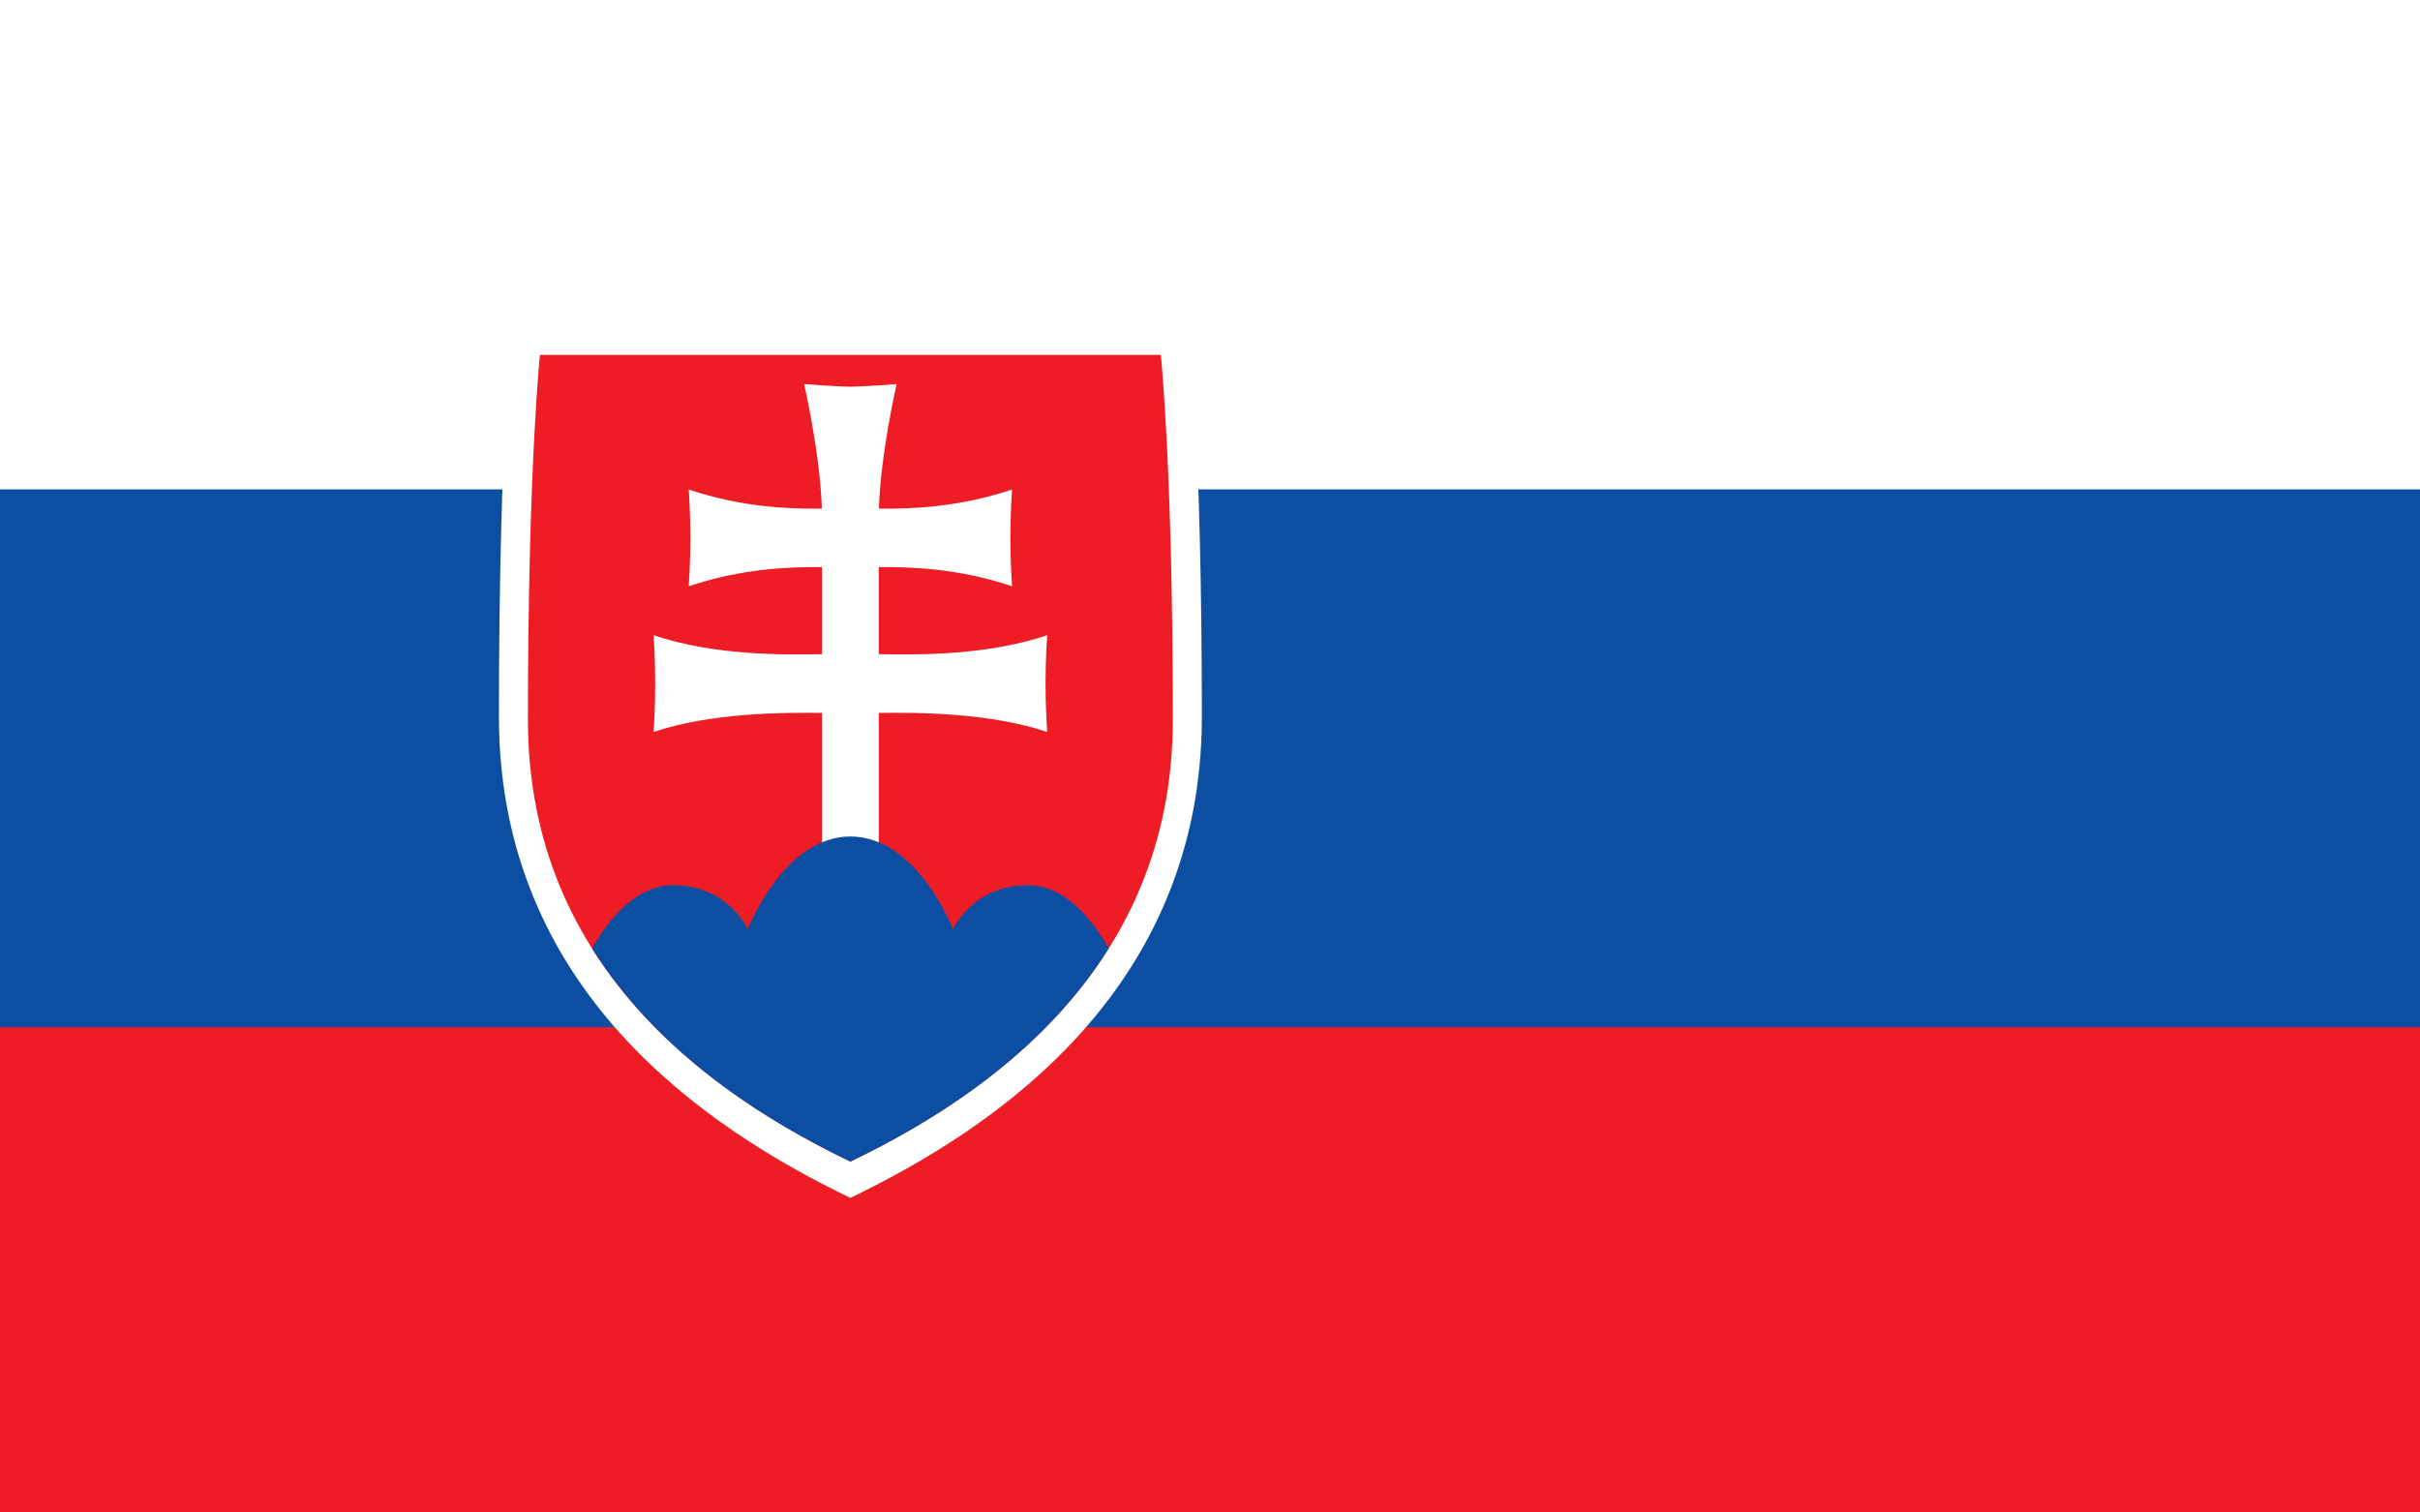 <?xml version="1.0" encoding="utf-8"?>
<!-- Generator: Adobe Illustrator 14.0.0, SVG Export Plug-In . SVG Version: 6.00 Build 43363)  -->
<!DOCTYPE svg PUBLIC "-//W3C//DTD SVG 1.1//EN" "http://www.w3.org/Graphics/SVG/1.1/DTD/svg11.dtd">
<svg version="1.1" id="Calque_1" xmlns="http://www.w3.org/2000/svg" xmlns:xlink="http://www.w3.org/1999/xlink" x="0px" y="0px"
	 width="200px" height="125px" viewBox="0 0 200 125" enable-background="new 0 0 200 125" xml:space="preserve">
<g>
	<rect y="0" fill="#EE1C25" width="200" height="125"/>
	<rect y="0" fill="#0B4EA2" width="200" height="84.889"/>
	<rect y="0" fill="#FFFFFF" width="200" height="40.444"/>
	<g>
		<path fill="#FFFFFF" d="M70.279,99c-11.951-5.757-29.046-17.183-29.046-39.785c0-22.603,1.081-32.882,1.081-32.882h27.966h27.967
			c0,0,1.081,10.279,1.081,32.882C99.326,81.817,82.231,93.243,70.279,99z"/>
		<path fill="#EE1C25" d="M70.279,96c-10.964-5.281-26.648-15.764-26.648-36.5s0.991-30.167,0.991-30.167h25.657h25.658
			c0,0,0.992,9.431,0.992,30.167C96.928,80.236,81.244,90.719,70.279,96L70.279,96z"/>
		<path fill="#FFFFFF" d="M72.624,54.063c2.969,0.048,8.761,0.164,13.919-1.562c0,0-0.136,1.846-0.136,3.996
			c0,2.15,0.136,3.996,0.136,3.996c-4.731-1.583-10.573-1.616-13.919-1.574v11.453h-4.689V58.92
			c-3.346-0.042-9.188-0.01-13.919,1.573c0,0,0.136-1.845,0.136-3.996s-0.136-3.996-0.136-3.996
			c5.158,1.726,10.95,1.609,13.919,1.562v-7.193c-2.706-0.024-6.605,0.105-11.014,1.581c0,0,0.136-1.846,0.136-3.996
			s-0.136-3.996-0.136-3.996c4.402,1.473,8.297,1.604,11.002,1.581c-0.139-4.555-1.466-10.296-1.466-10.296s2.731,0.213,3.822,0.213
			c1.093,0,3.823-0.213,3.823-0.213s-1.327,5.741-1.466,10.295c2.706,0.024,6.6-0.108,11.002-1.581c0,0-0.136,1.846-0.136,3.996
			c0,2.15,0.136,3.996,0.136,3.996c-4.408-1.476-8.308-1.604-11.014-1.581V54.063L72.624,54.063z"/>
		<path fill="#0B4EA2" d="M70.278,69.132c-5.521,0-8.479,7.66-8.479,7.66s-1.641-3.632-6.146-3.632
			c-3.048,0-5.294,2.711-6.722,5.222C54.476,87.206,63.323,92.65,70.278,96c6.955-3.35,15.809-8.793,21.354-17.618
			c-1.428-2.511-3.674-5.222-6.722-5.222c-4.505,0-6.153,3.632-6.153,3.632S75.8,69.132,70.278,69.132L70.278,69.132z"/>
	</g>
</g>
</svg>
